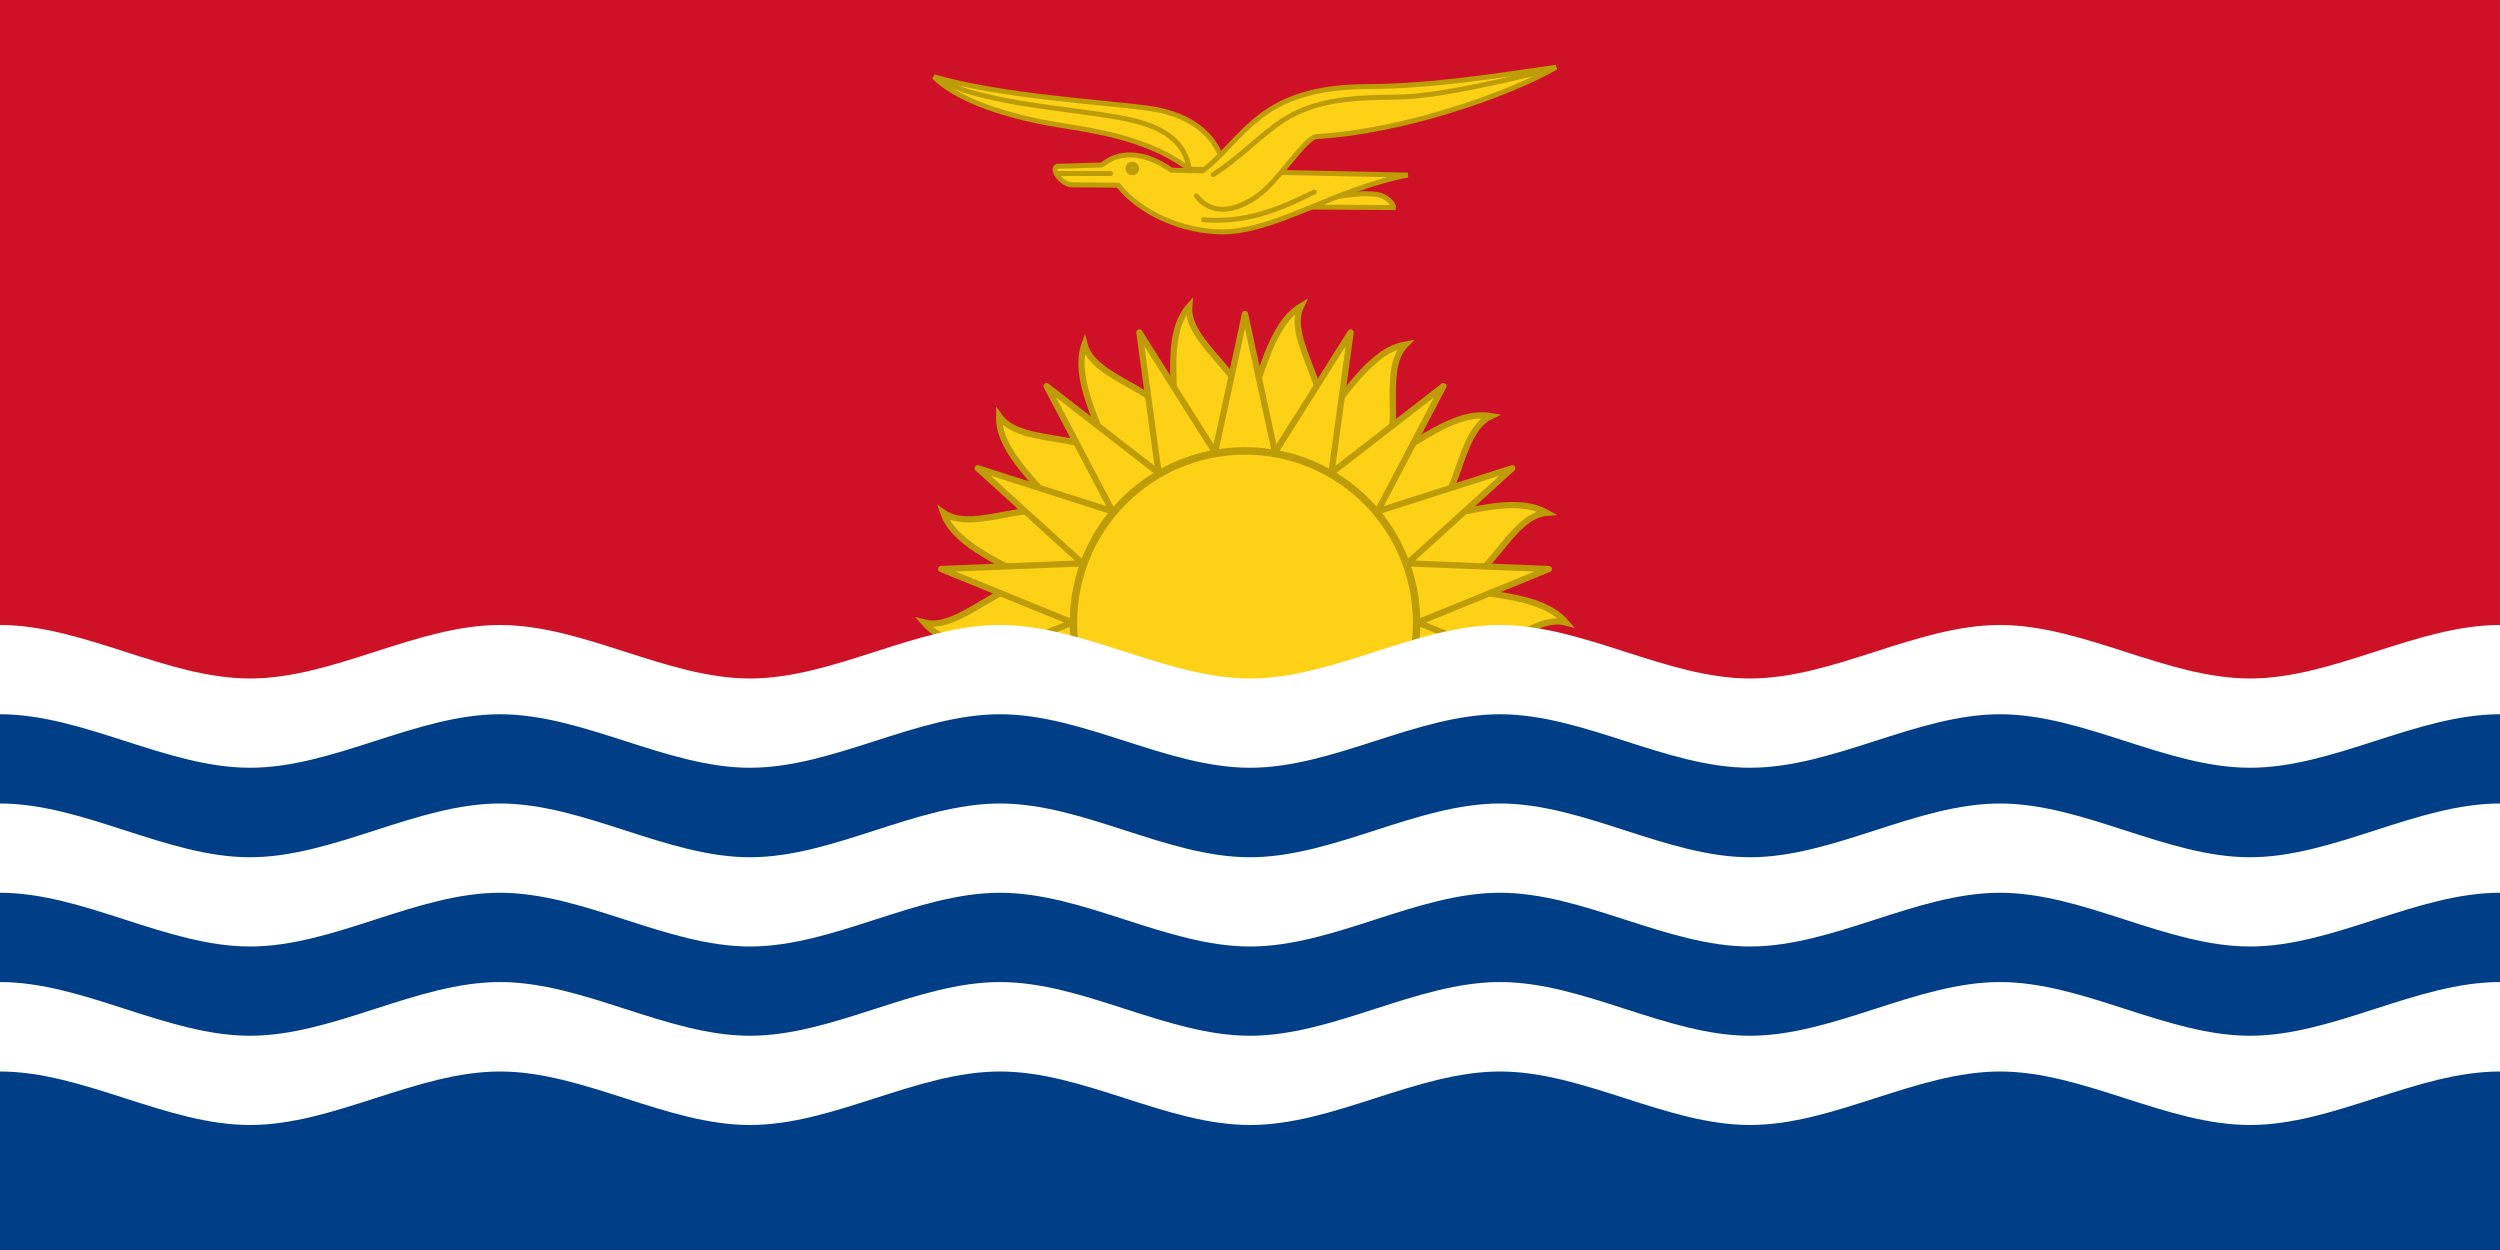 <?xml version="1.0" encoding="UTF-8"?>
<svg xmlns="http://www.w3.org/2000/svg" xmlns:xlink="http://www.w3.org/1999/xlink" width="50pt" height="25pt" viewBox="0 0 50 25" version="1.1">
<g id="surface1">
<rect x="0" y="0" width="50" height="25" style="fill:rgb(80.784%,6.667%,14.902%);fill-opacity:1;stroke:none;"/>
<path style="fill-rule:nonzero;fill:rgb(98.824%,81.961%,8.627%);fill-opacity:1;stroke-width:1.5;stroke-linecap:butt;stroke-linejoin:miter;stroke:rgb(74.118%,61.176%,3.137%);stroke-opacity:1;stroke-miterlimit:4;" d="M 349.406 141.281 C 358.172 143.625 371.391 143.062 377.344 150 C 368.578 147.656 357.797 161.812 349.406 158.719 C 356.812 163.922 241.359 158.719 250.594 158.719 C 241.828 156.375 228.609 156.938 222.656 150 C 231.422 152.344 242.203 138.188 250.594 141.281 C 243.188 136.078 230.297 132.047 227.297 123.562 C 234.75 128.719 249.844 119.109 256.547 124.922 C 251.391 117.516 240.516 109.359 240.75 100.266 C 245.953 107.719 263.438 103.734 267.75 111.562 C 265.406 102.797 258.328 91.547 261.328 83.016 C 263.672 91.781 281.297 93.938 282.844 102.891 C 283.641 93.844 280.453 80.766 286.547 73.828 C 285.797 82.875 301.688 90.938 300 99.844 C 303.844 91.641 305.953 78.375 313.453 73.828 C 309.609 82.031 322.078 95.016 317.156 102.891 C 323.578 96.469 329.766 84.562 338.672 83.016 C 332.25 89.438 339.094 105.75 332.25 111.562 C 340.453 107.766 350.156 98.719 359.25 100.266 C 351.047 104.109 351.844 121.828 343.453 124.922 C 352.453 124.125 364.594 119.016 372.703 123.562 C 363.656 124.312 358.641 141.281 349.406 141.281 Z M 349.406 141.281 " transform="matrix(0.083,0,0,0.083,0,0)"/>
<path style="fill-rule:nonzero;fill:rgb(98.824%,81.961%,8.627%);fill-opacity:1;stroke-width:1.5;stroke-linecap:butt;stroke-linejoin:round;stroke:rgb(74.118%,61.176%,3.137%);stroke-opacity:1;stroke-miterlimit:4;" d="M 258.375 150 L 226.781 137.109 L 260.859 135.75 L 235.594 112.828 L 268.078 123.234 L 252.188 93.047 L 279.188 113.953 L 274.547 80.109 L 292.781 108.984 L 300 75.656 L 307.219 108.984 L 325.453 80.109 L 320.812 113.953 L 347.812 93.047 L 331.922 123.234 L 364.406 112.828 L 339.141 135.75 L 373.219 137.109 L 341.625 150 L 373.219 162.891 L 226.781 162.891 Z M 258.375 150 " transform="matrix(0.083,0,0,0.083,0,0)"/>
<path style="fill-rule:nonzero;fill:rgb(98.824%,81.961%,8.627%);fill-opacity:1;stroke-width:1.8;stroke-linecap:butt;stroke-linejoin:miter;stroke:rgb(74.118%,61.176%,3.137%);stroke-opacity:1;stroke-miterlimit:4;" d="M 341.344 150 C 341.344 172.828 322.828 191.344 300 191.344 C 277.172 191.344 258.656 172.828 258.656 150 C 258.656 127.172 277.172 108.656 300 108.656 C 322.828 108.656 341.344 127.172 341.344 150 Z M 341.344 150 " transform="matrix(0.083,0,0,0.083,0,0)"/>
<path style="fill-rule:nonzero;fill:rgb(98.824%,81.961%,8.627%);fill-opacity:1;stroke-width:1.2;stroke-linecap:butt;stroke-linejoin:miter;stroke:rgb(74.118%,61.176%,3.137%);stroke-opacity:1;stroke-miterlimit:4;" d="M 313.594 49.875 L 335.766 50.016 C 335.906 49.078 333.891 47.203 332.109 46.922 C 326.531 46.031 322.312 47.859 315.469 47.953 Z M 313.594 49.875 " transform="matrix(0.083,0,0,0.083,0,0)"/>
<path style="fill-rule:nonzero;fill:rgb(98.824%,81.961%,8.627%);fill-opacity:1;stroke-width:1.2;stroke-linecap:butt;stroke-linejoin:miter;stroke:rgb(74.118%,61.176%,3.137%);stroke-opacity:1;stroke-miterlimit:4;" d="M 269.438 44.625 C 274.641 51.234 284.719 55.781 294.375 55.875 C 307.359 55.922 321.797 45.422 339.234 42.188 L 282.328 41.016 C 274.969 36 269.344 36.609 265.547 39.75 L 254.672 40.078 C 253.125 40.922 255.938 44.438 258.234 44.531 Z M 269.438 44.625 " transform="matrix(0.083,0,0,0.083,0,0)"/>
<path style="fill-rule:nonzero;fill:rgb(98.824%,81.961%,8.627%);fill-opacity:1;stroke-width:1.2;stroke-linecap:butt;stroke-linejoin:miter;stroke:rgb(74.118%,61.176%,3.137%);stroke-opacity:1;stroke-miterlimit:4;" d="M 295.172 40.875 C 293.109 31.359 285.469 27.234 276.281 26.016 C 265.641 24.609 241.266 23.203 225.047 18.516 C 232.031 25.406 246.75 28.875 256.969 30.422 C 267.75 32.062 278.297 34.5 286.641 40.781 Z M 295.172 40.875 " transform="matrix(0.083,0,0,0.083,0,0)"/>
<path style="fill-rule:nonzero;fill:rgb(98.824%,81.961%,8.627%);fill-opacity:1;stroke-width:1.2;stroke-linecap:round;stroke-linejoin:miter;stroke:rgb(74.118%,61.176%,3.137%);stroke-opacity:1;stroke-miterlimit:4;" d="M 288.281 47.203 C 291.656 51.562 296.906 51.328 302.578 47.531 C 308.203 43.734 314.344 33.094 317.297 32.906 C 338.016 31.688 363.047 22.969 374.953 16.219 C 359.812 18.375 344.812 20.812 329.578 20.859 C 303.516 20.953 300.422 32.812 289.828 41.156 " transform="matrix(0.083,0,0,0.083,0,0)"/>
<path style="fill:none;stroke-width:1.2;stroke-linecap:round;stroke-linejoin:miter;stroke:rgb(74.118%,61.176%,3.137%);stroke-opacity:1;stroke-miterlimit:4;" d="M 292.312 42.094 C 297.844 38.578 302.391 33.938 307.547 30.094 C 316.172 23.719 326.109 23.531 336.797 23.391 C 346.266 23.297 362.859 19.312 371.859 17.203 " transform="matrix(0.083,0,0,0.083,0,0)"/>
<path style="fill:none;stroke-width:1.2;stroke-linecap:butt;stroke-linejoin:miter;stroke:rgb(74.118%,61.176%,3.137%);stroke-opacity:1;stroke-miterlimit:4;" d="M 286.547 40.453 C 284.906 31.922 276.938 29.391 266.859 27.844 C 255.938 26.156 244.734 25.266 233.812 22.219 C 231.141 21.469 228.609 20.156 225.984 19.125 " transform="matrix(0.083,0,0,0.083,0,0)"/>
<path style="fill:none;stroke-width:1.2;stroke-linecap:round;stroke-linejoin:miter;stroke:rgb(74.118%,61.176%,3.137%);stroke-opacity:1;stroke-miterlimit:4;" d="M 290.016 52.969 C 300.281 53.719 307.922 50.625 316.688 46.266 " transform="matrix(0.083,0,0,0.083,0,0)"/>
<path style="fill:none;stroke-width:1.2;stroke-linecap:round;stroke-linejoin:miter;stroke:rgb(74.118%,61.176%,3.137%);stroke-opacity:1;stroke-miterlimit:4;" d="M 254.625 41.812 L 267.609 41.812 " transform="matrix(0.083,0,0,0.083,0,0)"/>
<path style=" stroke:none;fill-rule:nonzero;fill:rgb(74.118%,61.176%,3.137%);fill-opacity:1;" d="M 22.781 3.371 C 22.781 3.445 22.719 3.504 22.645 3.504 C 22.57 3.504 22.512 3.445 22.512 3.371 C 22.512 3.297 22.57 3.234 22.645 3.234 C 22.719 3.234 22.781 3.297 22.781 3.371 Z M 22.781 3.371 "/>
<path style=" stroke:none;fill-rule:nonzero;fill:rgb(0%,24.706%,52.941%);fill-opacity:1;" d="M 0 13.75 L 50 13.75 L 50 25 L 0 25 Z M 0 13.75 "/>
<path style=" stroke:none;fill-rule:nonzero;fill:rgb(100%,100%,100%);fill-opacity:1;" d="M 0 21.43 C 1.668 21.43 3.332 22.5 5 22.5 C 6.668 22.5 8.332 21.43 10 21.43 C 11.668 21.43 13.332 22.5 15 22.5 C 16.668 22.5 18.332 21.43 20 21.43 C 21.668 21.43 23.332 22.5 25 22.5 C 26.668 22.5 28.332 21.43 30 21.43 C 31.668 21.43 33.332 22.5 35 22.5 C 36.668 22.5 38.332 21.43 40 21.43 C 41.668 21.43 43.332 22.5 45 22.5 C 46.668 22.5 48.332 21.43 50 21.43 L 50 19.641 C 48.332 19.641 46.668 20.715 45 20.715 C 43.332 20.715 41.668 19.641 40 19.641 C 38.332 19.641 36.668 20.715 35 20.715 C 33.332 20.715 31.668 19.641 30 19.641 C 28.332 19.641 26.668 20.715 25 20.715 C 23.332 20.715 21.668 19.641 20 19.641 C 18.332 19.641 16.668 20.715 15 20.715 C 13.332 20.715 11.668 19.641 10 19.641 C 8.332 19.641 6.668 20.715 5 20.715 C 3.332 20.715 1.668 19.641 0 19.641 Z M 0 21.43 "/>
<path style=" stroke:none;fill-rule:nonzero;fill:rgb(100%,100%,100%);fill-opacity:1;" d="M 0 17.855 C 1.668 17.855 3.332 18.93 5 18.93 C 6.668 18.93 8.332 17.855 10 17.855 C 11.668 17.855 13.332 18.93 15 18.93 C 16.668 18.93 18.332 17.855 20 17.855 C 21.668 17.855 23.332 18.93 25 18.93 C 26.668 18.93 28.332 17.855 30 17.855 C 31.668 17.855 33.332 18.93 35 18.93 C 36.668 18.93 38.332 17.855 40 17.855 C 41.668 17.855 43.332 18.93 45 18.93 C 46.668 18.93 48.332 17.855 50 17.855 L 50 16.07 C 48.332 16.07 46.668 17.145 45 17.145 C 43.332 17.145 41.668 16.07 40 16.07 C 38.332 16.07 36.668 17.145 35 17.145 C 33.332 17.145 31.668 16.07 30 16.07 C 28.332 16.07 26.668 17.145 25 17.145 C 23.332 17.145 21.668 16.07 20 16.07 C 18.332 16.07 16.668 17.145 15 17.145 C 13.332 17.145 11.668 16.07 10 16.07 C 8.332 16.07 6.668 17.145 5 17.145 C 3.332 17.145 1.668 16.07 0 16.07 Z M 0 17.855 "/>
<path style=" stroke:none;fill-rule:nonzero;fill:rgb(100%,100%,100%);fill-opacity:1;" d="M 0 14.285 C 1.668 14.285 3.332 15.355 5 15.355 C 6.668 15.355 8.332 14.285 10 14.285 C 11.668 14.285 13.332 15.355 15 15.355 C 16.668 15.355 18.332 14.285 20 14.285 C 21.668 14.285 23.332 15.355 25 15.355 C 26.668 15.355 28.332 14.285 30 14.285 C 31.668 14.285 33.332 15.355 35 15.355 C 36.668 15.355 38.332 14.285 40 14.285 C 41.668 14.285 43.332 15.355 45 15.355 C 46.668 15.355 48.332 14.285 50 14.285 L 50 12.5 C 48.332 12.5 46.668 13.57 45 13.57 C 43.332 13.57 41.668 12.5 40 12.5 C 38.332 12.5 36.668 13.57 35 13.57 C 33.332 13.57 31.668 12.5 30 12.5 C 28.332 12.5 26.668 13.57 25 13.57 C 23.332 13.57 21.668 12.5 20 12.5 C 18.332 12.5 16.668 13.57 15 13.57 C 13.332 13.57 11.668 12.5 10 12.5 C 8.332 12.5 6.668 13.57 5 13.57 C 3.332 13.57 1.668 12.5 0 12.5 Z M 0 14.285 "/>
</g>
</svg>

